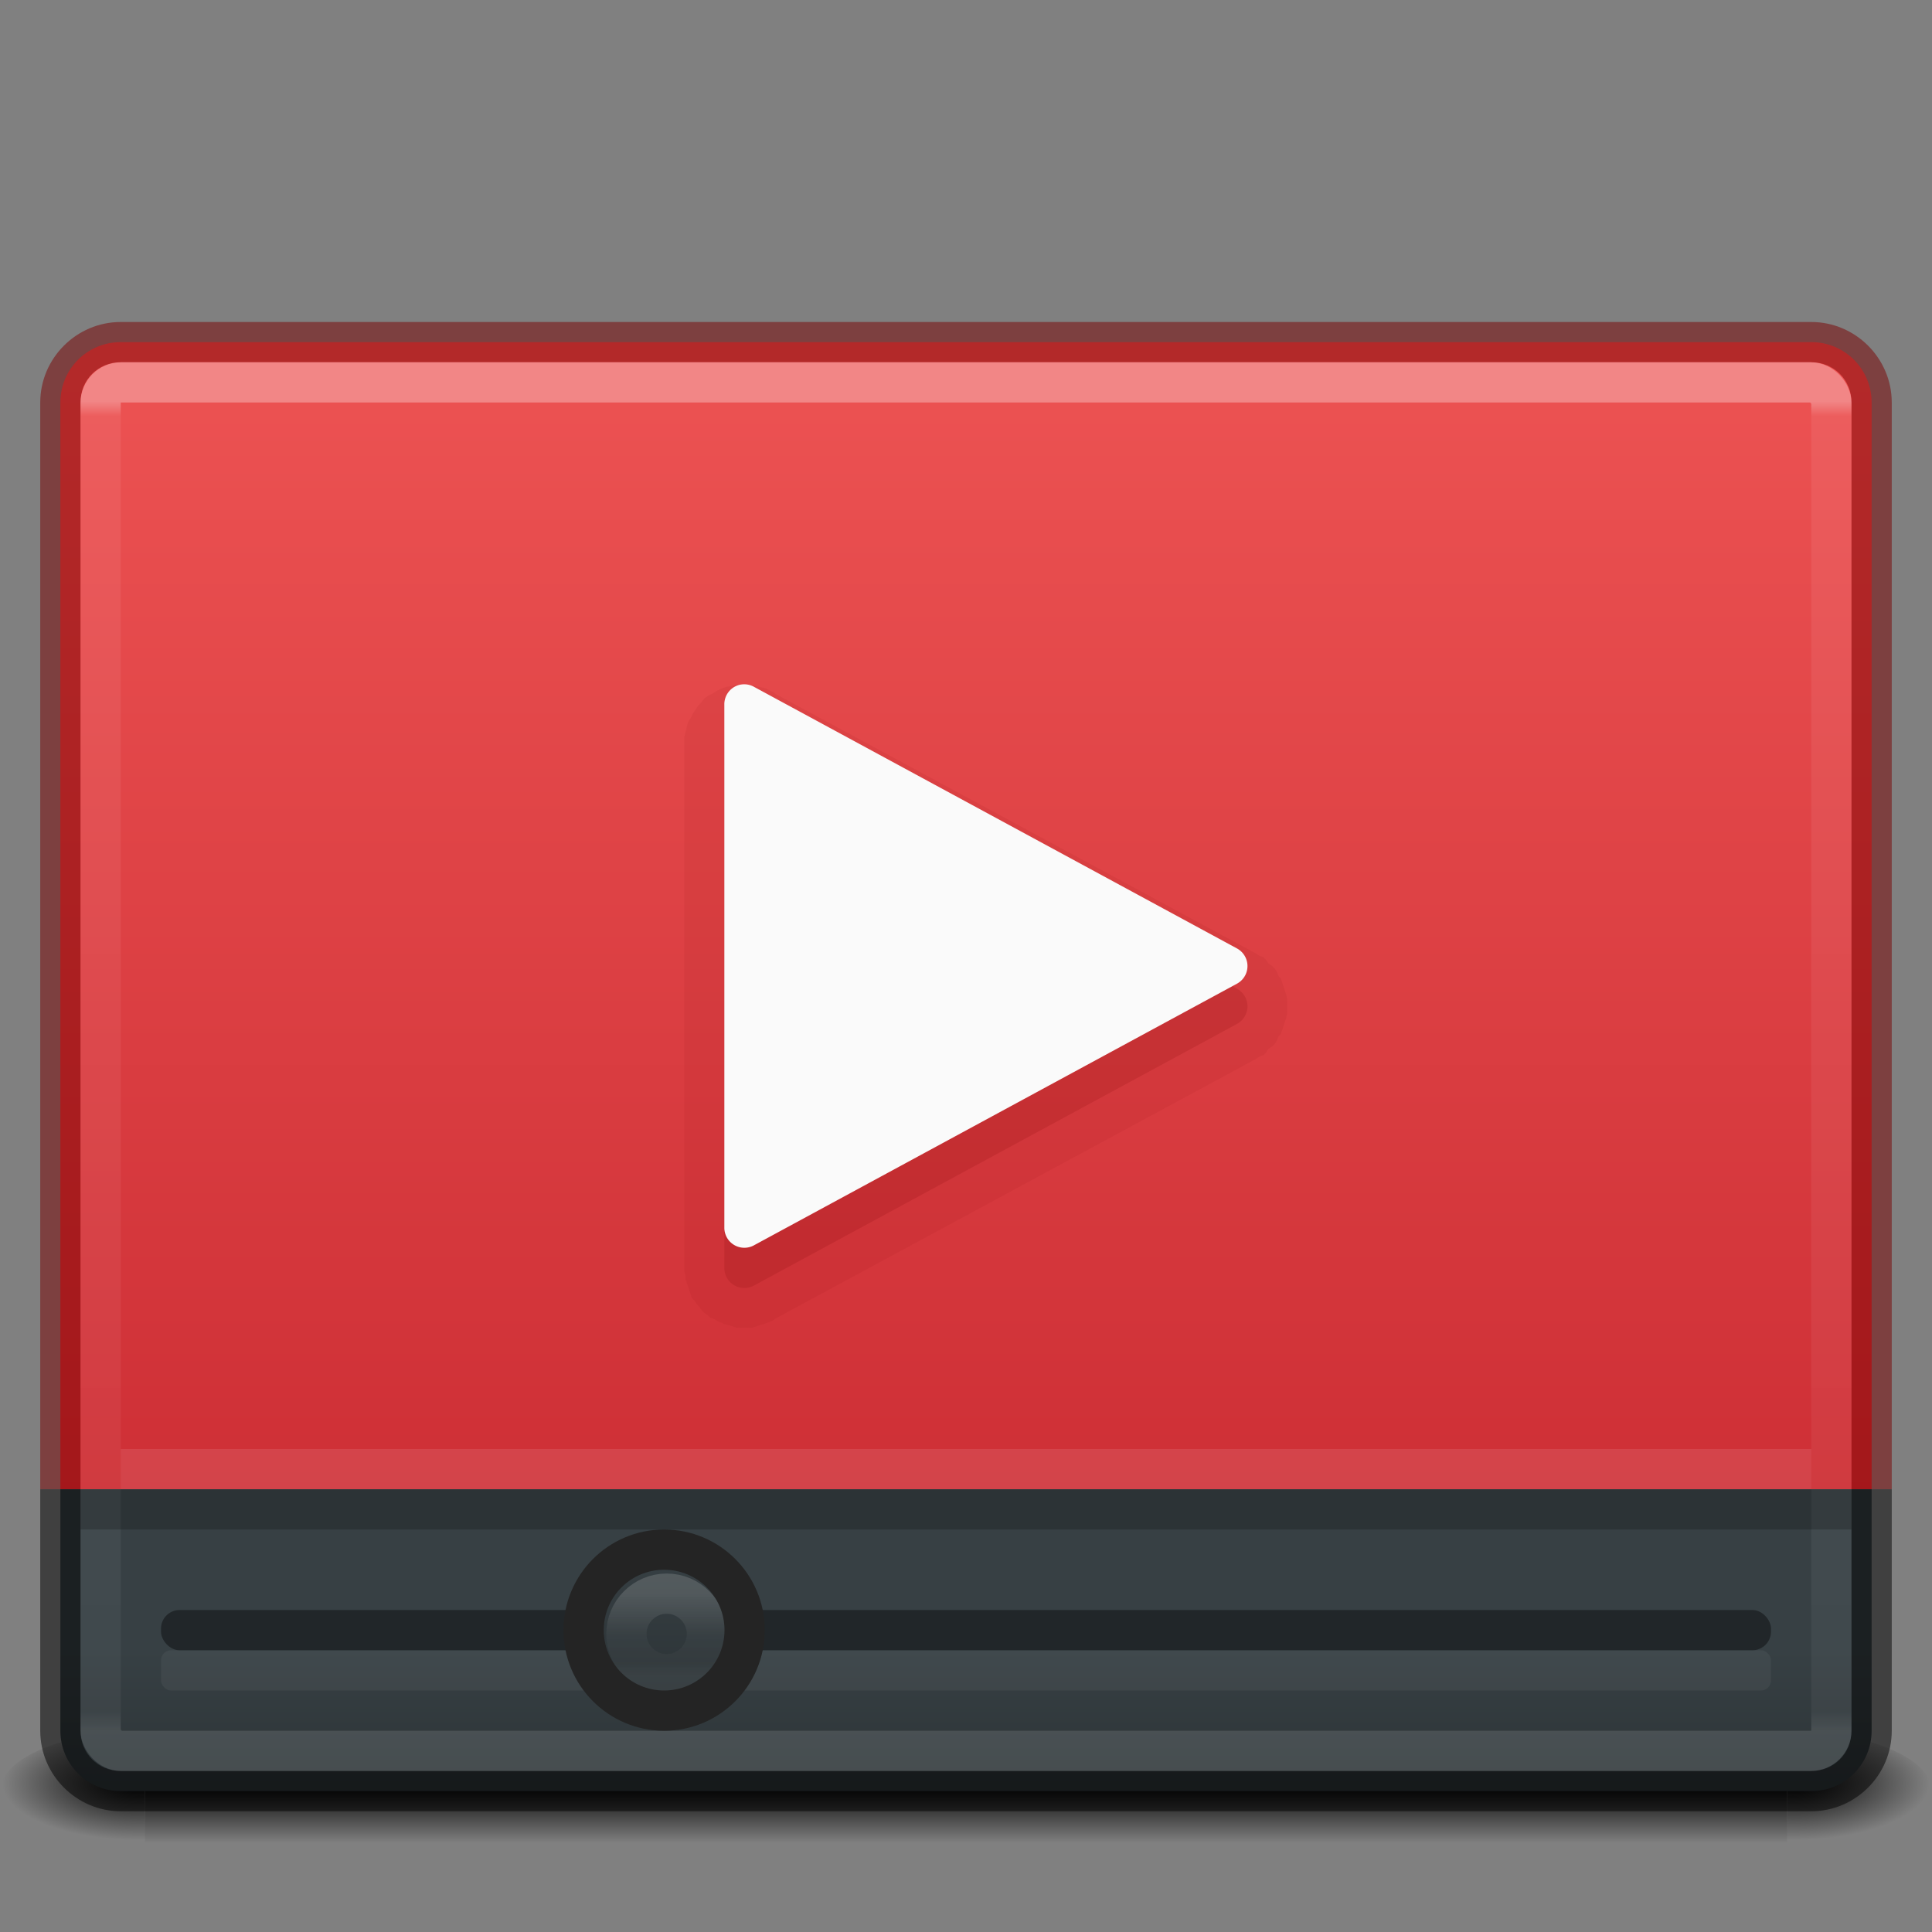<svg xmlns="http://www.w3.org/2000/svg" xmlns:svg="http://www.w3.org/2000/svg" xmlns:xlink="http://www.w3.org/1999/xlink" id="svg4296" width="48" height="48" version="1.1"><rect width="100%" height="100%" fill="#808080" stroke="none"/><defs id="defs4298"><linearGradient id="linearGradient883"><stop id="stop879" offset="0" style="stop-color:#ed5353;stop-opacity:1"/><stop id="stop881" offset="1" style="stop-color:#c6262e;stop-opacity:1"/></linearGradient><linearGradient id="linearGradient3462"><stop style="stop-color:#fff;stop-opacity:1" id="stop3464" offset="0"/><stop style="stop-color:#fff;stop-opacity:.235" id="stop3466" offset=".011"/><stop style="stop-color:#fff;stop-opacity:.157" id="stop3468" offset=".985"/><stop style="stop-color:#fff;stop-opacity:.392" id="stop3470" offset="1"/></linearGradient><linearGradient id="linearGradient19619" x1="302.857" x2="302.857" y1="366.648" y2="609.505" gradientTransform="matrix(0.084,0,0,0.012,-6.54,38.471)" gradientUnits="userSpaceOnUse" xlink:href="#linearGradient5048"/><linearGradient id="linearGradient5048"><stop id="stop5050" offset="0" style="stop-color:#000;stop-opacity:0"/><stop id="stop5056" offset=".5" style="stop-color:#000;stop-opacity:1"/><stop id="stop5052" offset="1" style="stop-color:#000;stop-opacity:0"/></linearGradient><radialGradient id="radialGradient19616" cx="605.714" cy="486.648" r="117.143" fx="605.714" fy="486.648" gradientTransform="matrix(-0.029,0,0,0.012,21.027,38.471)" gradientUnits="userSpaceOnUse" xlink:href="#linearGradient5060"/><linearGradient id="linearGradient5060"><stop id="stop5062" offset="0" style="stop-color:#000;stop-opacity:1"/><stop id="stop5064" offset="1" style="stop-color:#000;stop-opacity:0"/></linearGradient><radialGradient id="radialGradient19613" cx="605.714" cy="486.648" r="117.143" fx="605.714" fy="486.648" gradientTransform="matrix(0.029,0,0,0.012,26.973,38.471)" gradientUnits="userSpaceOnUse" xlink:href="#linearGradient5060"/><linearGradient id="linearGradient4088" x1="40.29" x2="40.29" y1="6.019" y2="41.956" gradientTransform="matrix(1.162,0,0,0.919,-3.892,4.446)" gradientUnits="userSpaceOnUse" xlink:href="#linearGradient3462"/><linearGradient id="linearGradient14699" x1="71.204" x2="71.204" y1="6.238" y2="44.341" gradientTransform="matrix(-0.054,0,0,0.054,20.44,39.223)" gradientUnits="userSpaceOnUse" xlink:href="#linearGradient4011-9-9-70-61-7"/><linearGradient id="linearGradient4011-9-9-70-61-7"><stop id="stop4013-5-4-3-8-3" offset="0" style="stop-color:#fff;stop-opacity:1"/><stop style="stop-color:#fff;stop-opacity:.235" id="stop4015-1-5-70-9-5" offset=".508"/><stop id="stop4017-7-0-13-0-1" offset=".835" style="stop-color:#fff;stop-opacity:.157"/><stop id="stop4019-1-12-7-0-7" offset="1" style="stop-color:#fff;stop-opacity:.392"/></linearGradient><linearGradient id="linearGradient14702" x1="38.977" x2="38.977" y1="59.968" y2="8.093" gradientTransform="matrix(-0.078,0,0,0.078,19.01,37.833)" gradientUnits="userSpaceOnUse" xlink:href="#linearGradient4215-8-4-07-7"/><linearGradient id="linearGradient4215-8-4-07-7"><stop style="stop-color:#2b3235;stop-opacity:1" id="stop4217-1-2-1-2" offset="0"/><stop style="stop-color:#374044;stop-opacity:1" id="stop4219-3-4-0-96" offset="1"/></linearGradient><linearGradient id="linearGradient4357" x1="25" x2="25" y1="44.875" y2="41" gradientUnits="userSpaceOnUse" xlink:href="#linearGradient4215-8-4-07-7"/><linearGradient id="linearGradient885" x1="27.614" x2="27.614" y1="8.547" y2="44.381" gradientUnits="userSpaceOnUse" xlink:href="#linearGradient883"/></defs><rect id="rect2879" width="40.8" height="3" x="3.6" y="43" style="display:inline;overflow:visible;visibility:visible;fill:url(#linearGradient19619);fill-opacity:1;fill-rule:nonzero;stroke:none;stroke-width:1;marker:none"/><path id="path2881" d="m 3.6,43 0,3 C 2.111,46.006 0,45.328 0,44.5 0,43.672 1.662,43 3.6,43 Z" style="display:inline;overflow:visible;visibility:visible;fill:url(#radialGradient19616);fill-opacity:1;fill-rule:nonzero;stroke:none;stroke-width:1;marker:none"/><path id="path2883" d="m 44.4,43 0,3 c 1.489,0.006 3.6,-0.672 3.6,-1.5 0,-0.828 -1.662,-1.5 -3.6,-1.5 z" style="display:inline;overflow:visible;visibility:visible;fill:url(#radialGradient19613);fill-opacity:1;fill-rule:nonzero;stroke:none;stroke-width:1;marker:none"/><path id="rect5505-21-3-8-5-2" d="M 3,8.5 C 2.169,8.5 1.5,9.169 1.5,10 l 0,27 45,0 0,-27 C 46.5,9.169 45.831,8.5 45,8.5 Z" style="color:#000;display:inline;overflow:visible;visibility:visible;opacity:1;fill:url(#linearGradient885);fill-opacity:1;fill-rule:nonzero;stroke:none;stroke-width:1;marker:none;enable-background:accumulate"/><path id="rect5505-21-3-8-9-1-1" d="M 3,8 C 1.901,8 1,8.901 1,10 L 1,37 2,37 2,10 C 2,9.437 2.437,9 3,9 l 42,0 c 0.563,0 1,0.437 1,1 l 0,27 1,0 0,-27 C 47,8.901 46.099,8 45,8 Z" style="color:#000;font-style:normal;font-variant:normal;font-weight:400;font-stretch:normal;font-size:medium;line-height:normal;font-family:sans-serif;text-indent:0;text-align:start;text-decoration:none;text-decoration-line:none;text-decoration-style:solid;text-decoration-color:#000;letter-spacing:normal;word-spacing:normal;text-transform:none;direction:ltr;block-progression:tb;writing-mode:lr-tb;baseline-shift:baseline;text-anchor:start;white-space:normal;clip-rule:nonzero;display:inline;overflow:visible;visibility:visible;opacity:.5;isolation:auto;mix-blend-mode:normal;color-interpolation:sRGB;color-interpolation-filters:linearRGB;solid-color:#000;solid-opacity:1;fill:#7a0000;fill-opacity:1;fill-rule:nonzero;stroke:none;stroke-width:1;stroke-linecap:round;stroke-linejoin:round;stroke-miterlimit:4;stroke-dasharray:none;stroke-dashoffset:0;stroke-opacity:1;marker:none;color-rendering:auto;image-rendering:auto;shape-rendering:auto;text-rendering:auto;enable-background:accumulate"/><path id="rect4330" d="m 46.5,37 0,6 c 0,0.831 -0.669,1.5 -1.5,1.5 l -42,0 C 2.169,44.5 1.5,43.831 1.5,43 l 0,-6 z" style="color:#000;display:inline;overflow:visible;visibility:visible;opacity:1;fill:url(#linearGradient4357);fill-opacity:1;fill-rule:nonzero;stroke:none;stroke-width:1;marker:none;enable-background:accumulate"/><path id="path4332" d="m 1,37 0,6 c 0,1.099 0.901,2 2,2 l 42,0 c 1.099,0 2,-0.901 2,-2 l 0,-6 -1,0 0,6 c 0,0.563 -0.437,1 -1,1 L 3,44 C 2.437,44 2,43.563 2,43 l 0,-6 z" style="color:#000;font-style:normal;font-variant:normal;font-weight:400;font-stretch:normal;font-size:medium;line-height:normal;font-family:sans-serif;text-indent:0;text-align:start;text-decoration:none;text-decoration-line:none;text-decoration-style:solid;text-decoration-color:#000;letter-spacing:normal;word-spacing:normal;text-transform:none;direction:ltr;block-progression:tb;writing-mode:lr-tb;baseline-shift:baseline;text-anchor:start;white-space:normal;clip-rule:nonzero;display:inline;overflow:visible;visibility:visible;opacity:.5;isolation:auto;mix-blend-mode:normal;color-interpolation:sRGB;color-interpolation-filters:linearRGB;solid-color:#000;solid-opacity:1;fill:#000;fill-opacity:1;fill-rule:nonzero;stroke:none;stroke-width:1;stroke-linecap:round;stroke-linejoin:round;stroke-miterlimit:4;stroke-dasharray:none;stroke-dashoffset:0;stroke-opacity:1;marker:none;color-rendering:auto;image-rendering:auto;shape-rendering:auto;text-rendering:auto;enable-background:accumulate"/><rect style="opacity:.3;fill:none;stroke:url(#linearGradient4088);stroke-width:1;stroke-linecap:round;stroke-linejoin:round;stroke-miterlimit:4;stroke-opacity:1;stroke-dasharray:none;stroke-dashoffset:0" id="rect6741-5-0-2-3" width="43" height="34" x="2.5" y="9.5" rx=".512" ry=".512"/><path id="path4349" d="m 3,36 0,1 42,0 0,-1 z" style="color:#000;font-style:normal;font-variant:normal;font-weight:400;font-stretch:normal;font-size:medium;line-height:normal;font-family:sans-serif;text-indent:0;text-align:start;text-decoration:none;text-decoration-line:none;text-decoration-style:solid;text-decoration-color:#000;letter-spacing:normal;word-spacing:normal;text-transform:none;direction:ltr;block-progression:tb;writing-mode:lr-tb;baseline-shift:baseline;text-anchor:start;white-space:normal;clip-rule:nonzero;display:inline;overflow:visible;visibility:visible;opacity:.1;isolation:auto;mix-blend-mode:normal;color-interpolation:sRGB;color-interpolation-filters:linearRGB;solid-color:#000;solid-opacity:1;fill:#fff;fill-opacity:1;fill-rule:evenodd;stroke:none;stroke-width:1px;stroke-linecap:butt;stroke-linejoin:miter;stroke-miterlimit:4;stroke-dasharray:none;stroke-dashoffset:0;stroke-opacity:1;color-rendering:auto;image-rendering:auto;shape-rendering:auto;text-rendering:auto;enable-background:accumulate"/><path id="path4351" d="m 2,37 0,1 44,0 0,-1 z" style="color:#000;font-style:normal;font-variant:normal;font-weight:400;font-stretch:normal;font-size:medium;line-height:normal;font-family:sans-serif;text-indent:0;text-align:start;text-decoration:none;text-decoration-line:none;text-decoration-style:solid;text-decoration-color:#000;letter-spacing:normal;word-spacing:normal;text-transform:none;direction:ltr;block-progression:tb;writing-mode:lr-tb;baseline-shift:baseline;text-anchor:start;white-space:normal;clip-rule:nonzero;display:inline;overflow:visible;visibility:visible;opacity:.2;isolation:auto;mix-blend-mode:normal;color-interpolation:sRGB;color-interpolation-filters:linearRGB;solid-color:#000;solid-opacity:1;fill:#000;fill-opacity:1;fill-rule:evenodd;stroke:none;stroke-width:1px;stroke-linecap:butt;stroke-linejoin:miter;stroke-miterlimit:4;stroke-dasharray:none;stroke-dashoffset:0;stroke-opacity:1;color-rendering:auto;image-rendering:auto;shape-rendering:auto;text-rendering:auto;enable-background:accumulate"/><rect style="opacity:.05;fill:#fff;fill-opacity:1;stroke:none;stroke-width:2;stroke-linecap:round;stroke-linejoin:round;stroke-miterlimit:4;stroke-dasharray:none;stroke-opacity:1" id="rect10944" width="40" height="1" x="4" y="41" ry=".25"/><rect id="rect4497" width="40" height="1" x="4" y="40" ry=".463" style="opacity:.4;fill:#000;fill-opacity:1;stroke:none;stroke-width:2;stroke-linecap:round;stroke-linejoin:round;stroke-miterlimit:4;stroke-dasharray:none;stroke-opacity:1"/><path style="color:#000;display:inline;overflow:visible;visibility:visible;fill:url(#linearGradient14702);fill-opacity:1;fill-rule:nonzero;stroke:none;stroke-width:1;marker:none;enable-background:accumulate" id="path2555-7-1-9-4" d="m 16.5,38.5 c 1.104,0 2,0.896 2,2 0,1.104 -0.896,2 -2,2 -1.104,0 -2,-0.896 -2,-2 0,-1.104 0.896,-2 2,-2 z"/><path style="color:#000;display:inline;overflow:visible;visibility:visible;opacity:.15;fill:none;stroke:url(#linearGradient14699);stroke-width:1;stroke-linecap:round;stroke-linejoin:round;stroke-miterlimit:4;stroke-dasharray:none;stroke-dashoffset:0;stroke-opacity:1;marker:none;enable-background:accumulate" id="path8655-6-0-5-2" d="m 15.563,40.594 c 0,0.552 0.448,1 1,1 0.552,0 1,-0.448 1,-1 0,-0.552 -0.448,-1 -1,-1 -0.552,0 -1,0.448 -1,1 z"/><path style="color:#000;display:inline;overflow:visible;visibility:visible;opacity:1;fill:none;stroke:#242424;stroke-width:1;stroke-linecap:round;stroke-linejoin:round;stroke-miterlimit:4;stroke-dasharray:none;stroke-dashoffset:0;stroke-opacity:1;marker:none;enable-background:accumulate" id="path2555-7-1-9-9-41" d="m 16.5,38.5 c 1.104,0 2,0.896 2,2 0,1.104 -0.896,2 -2,2 -1.104,0 -2,-0.896 -2,-2 0,-1.104 0.896,-2 2,-2 z"/><path id="path3984" d="M 18.281,15.969 A 0.994,0.994 0 0 0 18.219,16 a 0.994,0.994 0 0 0 -0.188,0.031 c 0.013,-0.004 -0.106,0.036 -0.094,0.031 0.012,-0.005 -0.137,0.069 -0.125,0.062 0.012,-0.006 -0.105,0.07 -0.094,0.062 0.011,-0.007 -0.136,0.071 -0.125,0.062 0.011,-0.008 -0.104,0.071 -0.094,0.062 0.01,-0.009 -0.072,0.103 -0.062,0.094 0.009,-0.01 -0.102,0.104 -0.094,0.094 0.009,-0.01 -0.07,0.105 -0.062,0.094 0.008,-0.011 -0.069,0.105 -0.062,0.094 0.007,-0.012 -0.068,0.137 -0.062,0.125 0.006,-0.012 -0.067,0.106 -0.062,0.094 0.005,-0.013 -0.035,0.138 -0.031,0.125 0.004,-0.013 -0.034,0.138 -0.031,0.125 0.003,-0.013 -0.033,0.138 -0.031,0.125 0.002,-0.013 -3.95e-4,0.139 0,0.125 1.98e-4,-0.007 -3.96e-4,0.029 0,0.062 3.96e-4,0.034 3.56e-4,0.069 0,0.062 l 0,12.938 c 1.72e-4,-0.011 5.51e-4,0.105 0,0.094 -5.51e-4,-0.011 0.033,0.105 0.031,0.094 -0.001,-0.011 0.002,0.104 0,0.094 -0.002,-0.011 0.034,0.104 0.031,0.094 -0.003,-0.011 0.035,0.104 0.031,0.094 -0.003,-0.01 0.035,0.104 0.031,0.094 -0.004,-0.01 0.036,0.104 0.031,0.094 -0.005,-0.01 0.037,0.103 0.031,0.094 -0.005,-0.009 0.068,0.072 0.062,0.062 -0.006,-0.009 0.069,0.102 0.062,0.094 -0.007,-0.009 0.07,0.071 0.062,0.062 -0.007,-0.008 0.07,0.102 0.062,0.094 -0.008,-0.008 0.071,0.07 0.062,0.062 -0.008,-0.007 0.102,0.069 0.094,0.062 -0.009,-0.007 0.072,0.069 0.062,0.062 -0.009,-0.006 0.103,0.037 0.094,0.031 -0.009,-0.005 0.104,0.067 0.094,0.062 -0.01,-0.005 0.104,0.035 0.094,0.031 -0.01,-0.004 0.073,0.035 0.062,0.031 -0.01,-0.004 0.136,0.034 0.125,0.031 -0.011,-0.003 0.104,0.033 0.094,0.031 -0.011,-0.002 0.105,0.033 0.094,0.031 -0.011,-0.001 0.105,7.1e-4 0.094,0 -0.011,-7.1e-4 0.105,-1.2e-5 0.094,0 -0.011,1.2e-5 0.105,-7.35e-4 0.094,0 -0.011,7.35e-4 0.105,-0.002 0.094,0 -0.011,0.002 0.104,-0.033 0.094,-0.031 -0.011,0.002 0.104,-0.034 0.094,-0.031 -0.011,0.003 0.104,-0.035 0.094,-0.031 -0.01,0.004 0.104,-0.035 0.094,-0.031 -0.01,0.004 0.104,-0.036 0.094,-0.031 -0.006,0.003 0.035,-0.016 0.062,-0.031 0.017,-0.009 0.035,-0.033 0.031,-0.031 l 11.969,-6.469 c -0.01,0.005 0.103,-0.068 0.094,-0.062 -0.009,0.006 0.103,-0.038 0.094,-0.031 -0.009,0.006 0.071,-0.07 0.062,-0.062 -0.009,0.007 0.07,-0.101 0.062,-0.094 -0.008,0.008 0.101,-0.071 0.094,-0.062 -0.007,0.008 0.069,-0.071 0.062,-0.062 -0.007,0.009 0.069,-0.103 0.062,-0.094 -0.006,0.009 0.037,-0.103 0.031,-0.094 -0.006,0.009 0.068,-0.072 0.062,-0.062 -0.005,0.01 0.036,-0.104 0.031,-0.094 -0.004,0.01 0.035,-0.104 0.031,-0.094 -0.004,0.01 0.034,-0.104 0.031,-0.094 -0.003,0.011 0.033,-0.105 0.031,-0.094 -0.002,0.011 0.033,-0.136 0.031,-0.125 -0.002,0.011 7.41e-4,-0.105 0,-0.094 -7.41e-4,0.011 0,-0.105 0,-0.094 0,0.011 -7.41e-4,-0.105 0,-0.094 7.41e-4,0.011 -0.002,-0.105 0,-0.094 0.002,0.011 -0.033,-0.136 -0.031,-0.125 0.002,0.011 -0.034,-0.104 -0.031,-0.094 0.003,0.011 -0.035,-0.104 -0.031,-0.094 0.004,0.01 -0.036,-0.104 -0.031,-0.094 0.004,0.01 -0.036,-0.104 -0.031,-0.094 0.005,0.01 -0.068,-0.072 -0.062,-0.062 0.006,0.009 -0.038,-0.103 -0.031,-0.094 0.006,0.009 -0.069,-0.102 -0.062,-0.094 0.007,0.009 -0.07,-0.071 -0.062,-0.062 0.007,0.008 -0.102,-0.07 -0.094,-0.062 0.008,0.008 -0.071,-0.101 -0.062,-0.094 0.009,0.007 -0.071,-0.069 -0.062,-0.062 0.009,0.006 -0.103,-0.037 -0.094,-0.031 0.009,0.006 -0.103,-0.068 -0.094,-0.062 L 19.25,16.188 c 0.005,0.003 -0.008,-0.019 -0.031,-0.031 -0.038,-0.02 -0.071,-0.035 -0.062,-0.031 0.013,0.006 -0.139,-0.068 -0.125,-0.062 0.014,0.005 -0.139,-0.035 -0.125,-0.031 0.014,0.004 -0.171,-0.034 -0.156,-0.031 0.015,0.003 -0.14,-0.033 -0.125,-0.031 0.015,0.001 -0.14,-10e-6 -0.125,0 0.004,3e-6 -0.018,-6.55e-4 -0.031,0 -0.039,0.002 -0.105,9.85e-4 -0.094,0 0.01,0 -0.104,6.51e-4 -0.094,0 z" transform="matrix(0.999,0,0,0.999,0.014,1.056)" style="opacity:.07;fill:#7a0000;fill-opacity:1;fill-rule:evenodd;stroke:none"/><path id="path3957-7" d="M 18.406,16.969 A 0.498,0.498 0 0 0 18,17.469 l 0,13 a 0.498,0.498 0 0 0 0.75,0.438 l 12,-6.5 a 0.498,0.498 0 0 0 0,-0.875 l -12,-6.5 a 0.498,0.498 0 0 0 -0.344,-0.062 z" transform="matrix(0.999,0,0,0.999,0.014,1.056)" style="fill:#7a0000;fill-opacity:1;fill-rule:evenodd;stroke:none;opacity:.15"/><path id="path3957" d="M 18.406,16.969 A 0.498,0.498 0 0 0 18,17.469 l 0,13 a 0.498,0.498 0 0 0 0.75,0.438 l 12,-6.5 a 0.498,0.498 0 0 0 0,-0.875 l -12,-6.5 a 0.498,0.498 0 0 0 -0.344,-0.062 z" transform="matrix(0.999,0,0,0.999,0.014,0.056)" style="fill:#fafafa;fill-opacity:1;fill-rule:evenodd;stroke:none"/></svg>